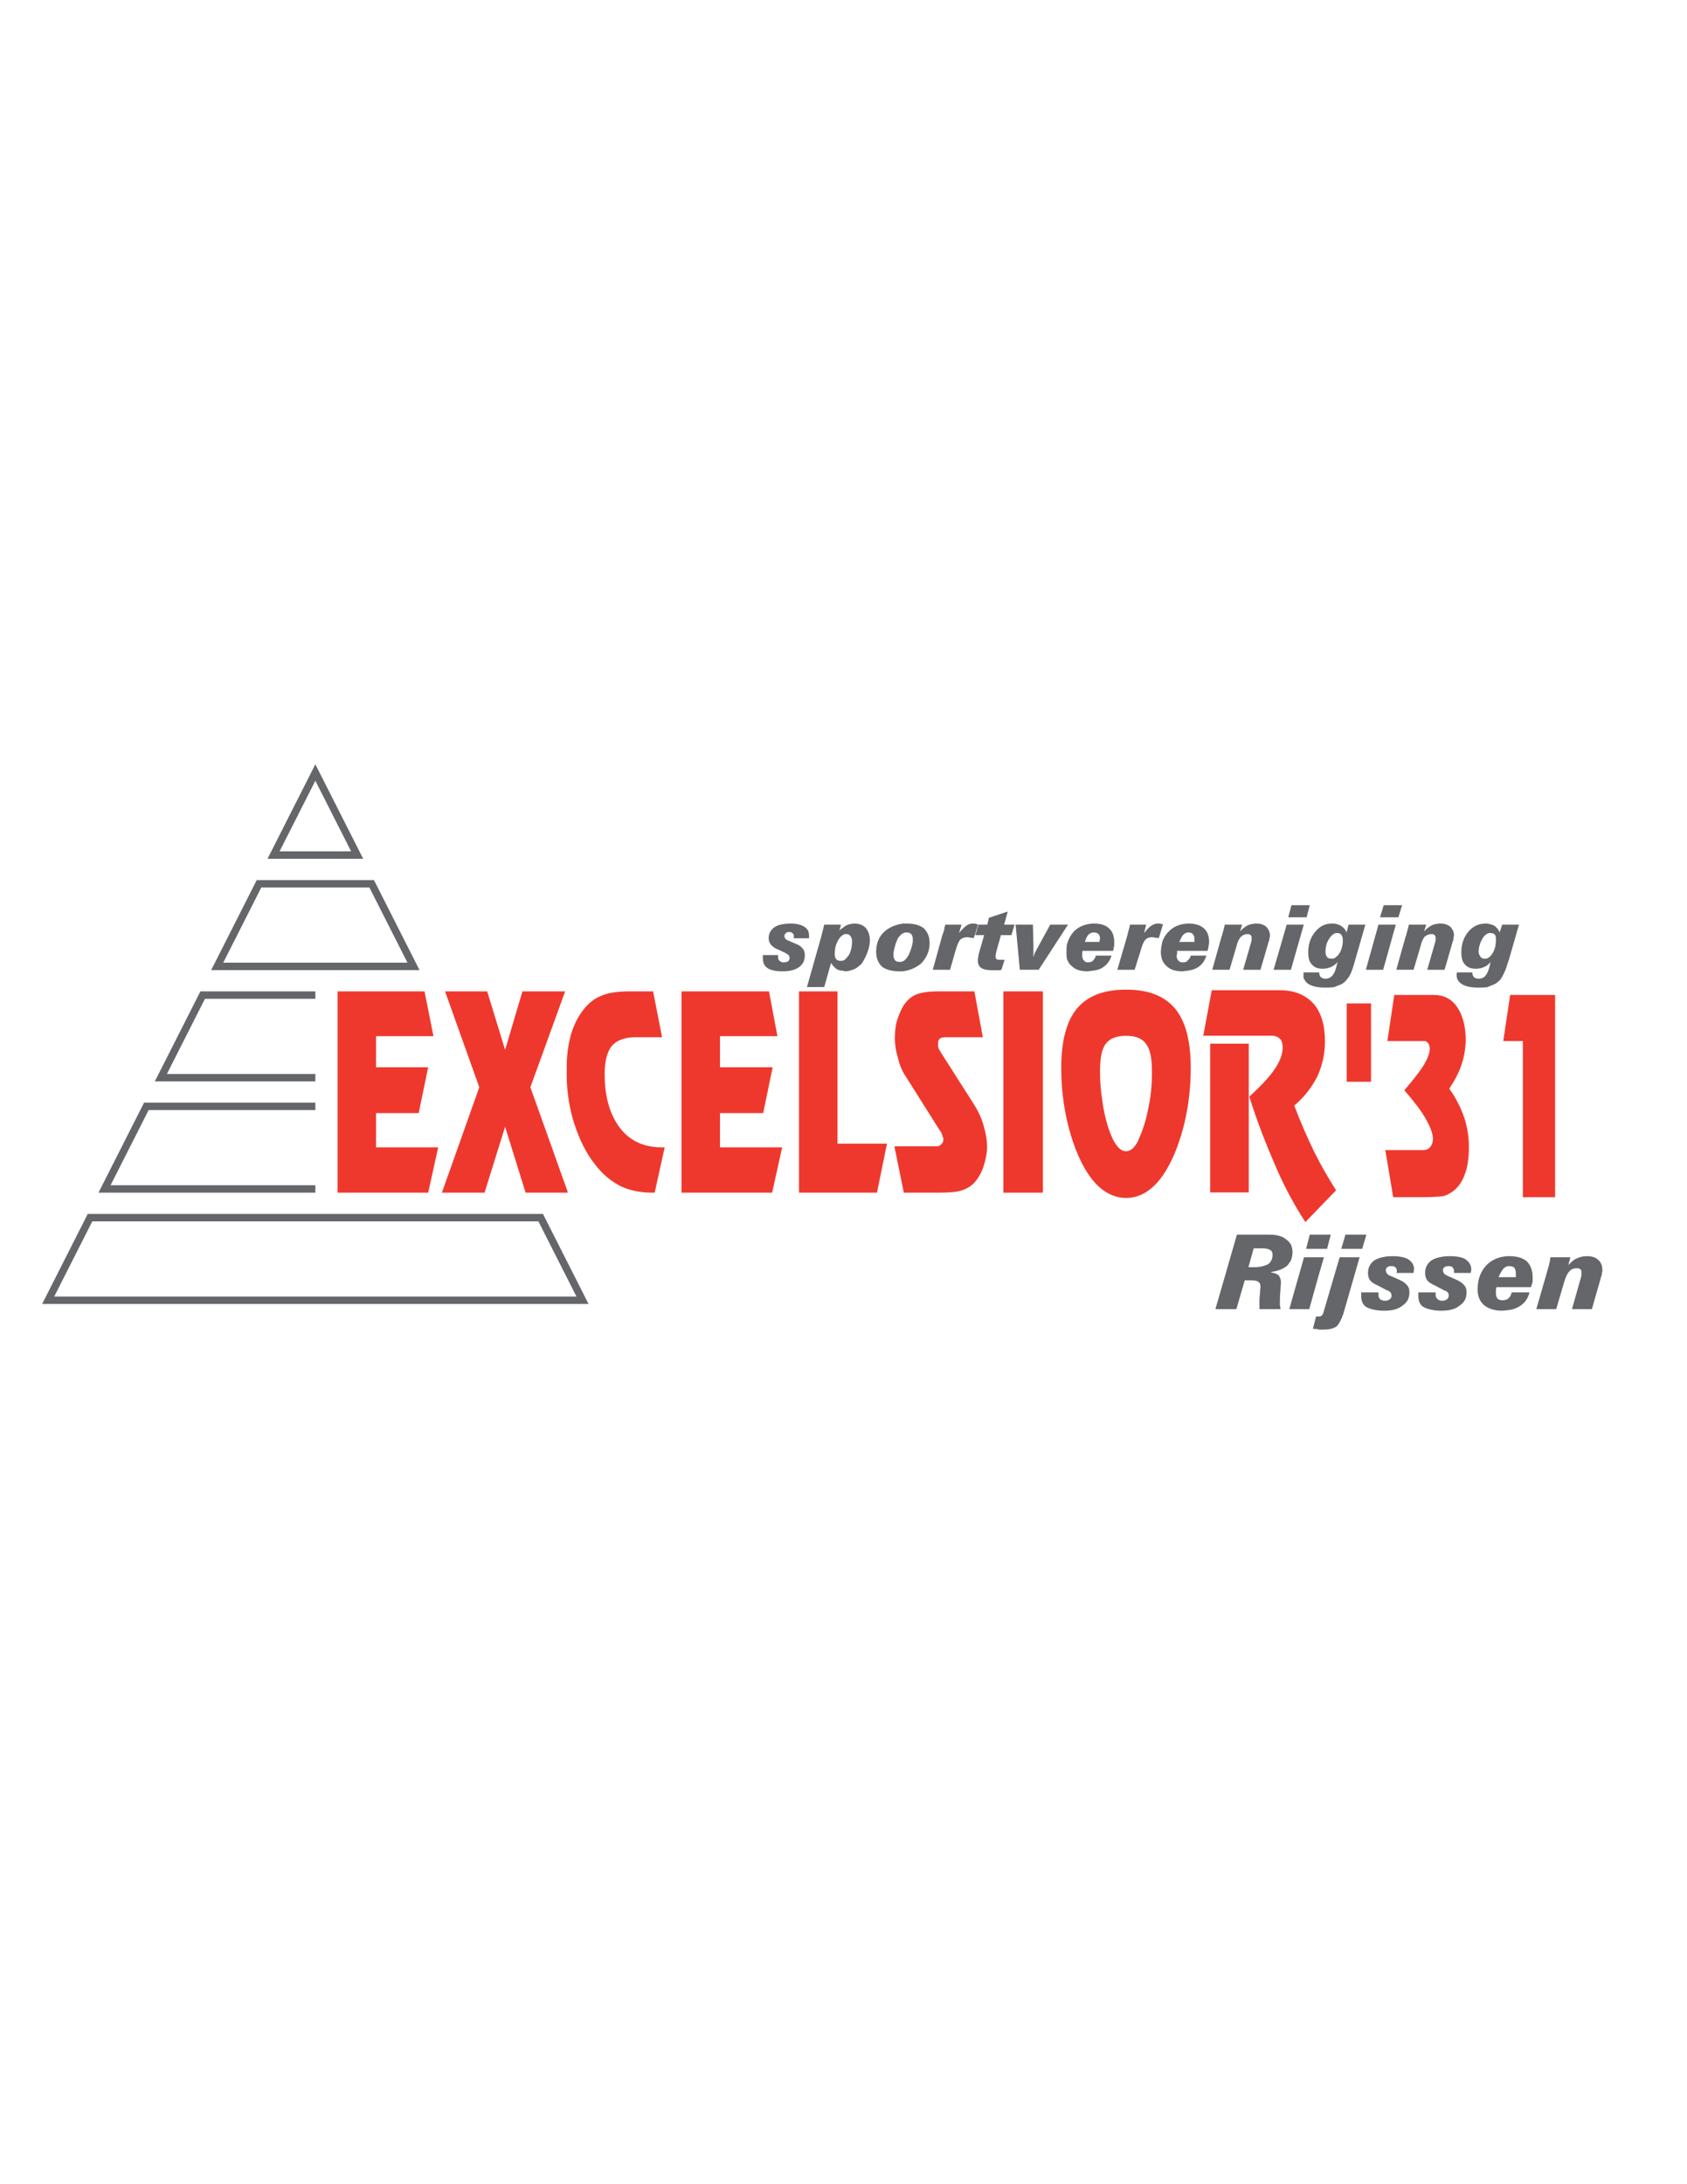 <?xml version="1.0" encoding="iso-8859-1"?>
<!-- Generator: Adobe Illustrator 24.0.1, SVG Export Plug-In . SVG Version: 6.00 Build 0)  -->
<svg version="1.1" id="Layer_1" xmlns="http://www.w3.org/2000/svg" xmlns:xlink="http://www.w3.org/1999/xlink" x="0px" y="0px"
	 viewBox="0 0 612 792" style="enable-background:new 0 0 612 792;" xml:space="preserve">
<polygon style="fill:#646669;" points="495.502,351.639 501.784,351.639 506.352,335.282 500.069,335.282 "/>
<path style="fill:#646669;" d="M387.462,335.282h-0.383h-6.087l-4.564,8.366c-0.384,0.572-0.57,1.139-0.949,1.711
	c-0.196,0.568-0.38,1.145-0.575,1.707v-1.139v-0.76v-0.947v-0.956l-0.186-7.983h-6.283l1.527,16.356h6.85l10.269-15.793
	L387.462,335.282z"/>
<path style="fill:#646669;" d="M402.299,336.605c-1.146-1.139-3.04-1.707-5.322-1.707h-0.766c-2.665,0.188-4.938,1.145-6.654,2.861
	c-1.145,1.322-1.899,2.654-2.477,4.561c-0.188,0.945-0.188,1.901-0.188,3.04c0,0.947,0,1.707,0.188,2.472
	c0.383,0.952,0.95,1.905,1.72,2.472c1.328,1.336,3.232,1.908,5.705,1.908c0.57,0,1.141-0.197,1.707-0.197
	c1.715-0.187,3.048-0.57,4.001-1.33c1.517-0.948,2.474-2.464,3.036-4.179h-5.7c-0.192,0.754-0.571,1.327-0.95,1.715
	c-0.195,0.184-0.195,0.184-0.387,0.375c-0.376,0.188-0.957,0.371-1.52,0.371c-0.574,0-1.145-0.183-1.523-0.746
	c-0.383-0.389-0.571-0.961-0.571-1.715v-0.764c0-0.197,0-0.573,0.188-0.954h3.427h7.608c0.191-0.756,0.191-1.327,0.391-1.903v-1.333
	C404.209,339.461,403.627,337.758,402.299,336.605z M398.875,340.985v0.566h-2.664h-2.665c0.387-1.139,0.763-2.09,1.336-2.659
	c0.372-0.378,0.953-0.566,1.329-0.759h0.766c0.571,0,1.133,0.193,1.521,0.568c0.378,0.379,0.566,0.951,0.566,1.711
	C399.063,340.413,399.063,340.6,398.875,340.985z"/>
<path style="fill:#646669;" d="M365.589,330.523l-6.851,2.284l-0.566,2.475h-3.232l-0.573,2.087l-0.575,1.711h0.575h2.66
	l-1.707,5.896c-0.195,0.567-0.38,1.33-0.38,1.907c-0.195,0.375-0.195,0.947-0.195,1.336c0,1.323,0.38,2.278,1.337,2.843
	c0.945,0.576,2.474,0.764,4.372,0.764h1.516c0.388,0,0.954,0,1.329-0.188l1.138-3.614h-0.934h-0.578c-0.566,0-1.146,0-1.332-0.193
	c-0.38-0.191-0.38-0.572-0.38-0.947v-0.768c0-0.188,0.192-0.572,0.192-0.948l1.707-6.087h3.806l1.145-3.798h-3.798L365.589,330.523z
	"/>
<path style="fill:#646669;" d="M488.476,338.133c-0.378-1.147-1.148-1.9-2.098-2.472c-0.57-0.379-1.337-0.576-2.277-0.764h-0.962
	c-2.469,0-4.372,0.948-6.08,3.044c-1.715,2.092-2.473,4.568-2.473,7.418c0,1.899,0.37,3.423,1.332,4.376
	c0.945,1.143,2.277,1.528,3.994,1.528c0.949,0,1.898-0.201,2.855-0.58c0.371-0.185,0.762-0.381,1.333-0.752
	c0.37-0.389,0.758-0.577,1.132-1.149c-0.374,1.715-0.762,3.043-1.132,3.811c-0.203,0.377-0.392,0.748-0.571,0.944
	c-0.762,0.947-1.527,1.336-2.668,1.336c-0.767,0-1.329-0.187-1.716-0.572c-0.379-0.379-0.562-0.96-0.562-1.707h-5.713v0.56v0.383
	v0.947c0.379,0.962,0.949,1.913,2.086,2.48c1.341,0.756,3.239,1.141,5.714,1.141c1.141,0,2.285,0,3.431-0.191
	c0.37-0.193,0.94-0.385,1.324-0.568c1.332-0.381,2.478-1.139,3.239-2.28c0.566-0.581,1.133-1.528,1.517-2.472
	c0.386-0.956,0.961-2.663,1.52-4.763l3.618-12.549h-6.088L488.476,338.133z M485.999,345.543c-0.574,0.961-1.328,1.523-1.898,1.913
	c-0.392,0.184-0.774,0.184-1.146,0.184c-0.574,0-1.145-0.184-1.523-0.573c-0.379-0.563-0.57-1.139-0.57-1.899
	c0-1.708,0.378-3.423,1.324-4.755c0.582-0.951,1.141-1.52,1.915-1.898c0.183-0.188,0.57-0.188,0.94-0.188
	c0.767,0,1.15,0.188,1.524,0.566c0.384,0.569,0.579,1.141,0.579,2.093C487.145,342.701,486.757,344.221,485.999,345.543z"/>
<path style="fill:#646669;" d="M421.891,335.282c-0.189-0.197-0.189-0.197-0.38-0.197c-0.179,0-0.566-0.188-0.762-0.188h-0.758
	c-0.77,0-1.52,0.188-2.282,0.764c-0.953,0.573-1.711,1.516-2.66,2.665l0.75-3.044h-5.893c0,0.563-0.188,1.135-0.375,1.704
	c-0.191,0.574-0.388,1.34-0.583,2.287l-3.602,12.365h6.272l2.094-6.662c0.574-2.092,1.134-3.425,1.715-4.185
	c0.571-0.562,1.329-0.947,2.471-0.947c0.378,0,0.762,0,1.141,0.189c0.379,0,0.953,0,1.332,0.196l1.141-3.812L421.891,335.282z"/>
<path style="fill:#646669;" d="M436.731,336.605c-1.337-1.139-3.044-1.707-5.326-1.707h-0.763c-2.853,0.188-4.946,1.145-6.654,2.861
	c-1.145,1.134-2.098,2.654-2.478,4.366c-0.179,1.141-0.382,2.096-0.382,3.235c0,0.947,0.203,1.707,0.382,2.472
	c0.38,0.952,0.953,1.905,1.703,2.472c1.337,1.336,3.249,1.908,5.714,1.908c0.569,0,1.145-0.197,1.715-0.197
	c1.517-0.187,2.86-0.57,3.998-1.33c1.52-0.948,2.465-2.464,3.04-4.179h-5.709c-0.188,0.754-0.566,1.327-1.134,1.715
	c0,0.184-0.195,0.184-0.195,0.375c-0.379,0.188-0.944,0.371-1.516,0.371c-0.774,0-1.337-0.183-1.719-0.746
	c-0.38-0.389-0.567-0.961-0.567-1.715c0-0.198,0.188-0.389,0.188-0.764v-0.954h3.614h7.424c0.185-0.756,0.376-1.327,0.376-1.903
	c0.188-0.375,0.188-0.944,0.188-1.333C438.63,339.461,438.066,337.758,436.731,336.605z M433.308,340.985v0.566h-2.665h-2.853
	c0.563-1.139,0.945-2.09,1.517-2.659c0.392-0.378,0.766-0.566,1.336-0.759h0.571c0.758,0,1.141,0.193,1.518,0.568
	c0.38,0.379,0.575,0.951,0.575,1.711V340.985z"/>
<path style="fill:#646669;" d="M354.745,335.282c0-0.197-0.195-0.197-0.378-0.197c-0.192,0-0.575-0.188-0.575-0.188h-0.953
	c-0.758,0-1.516,0.188-2.282,0.764c-0.754,0.573-1.715,1.516-2.665,2.665l0.95-3.044h-5.897c-0.184,0.563-0.379,1.135-0.379,1.704
	c-0.185,0.574-0.38,1.34-0.758,2.287l-3.42,12.365h6.275l1.899-6.662c0.578-2.092,1.141-3.425,1.711-4.185
	c0.567-0.562,1.528-0.947,2.474-0.947c0.38,0,0.762,0,1.333,0.189c0.378,0,0.758,0,1.141,0.196l1.146-3.423L354.745,335.282z"/>
<path style="fill:#646669;" d="M455.943,334.897c-1.141,0-2.282,0.188-3.232,0.569c-0.953,0.576-1.903,1.139-2.86,2.292l0.766-2.476
	h-6.283c-0.191,0.952-0.562,2.278-0.949,3.61c0,0.381-0.188,0.569-0.188,0.569l-3.432,12.177h6.283l2.471-8.373
	c0.387-1.713,0.953-2.853,1.715-3.613c0.574-0.572,1.332-0.951,2.274-0.951c0.387,0,0.766,0,1.152,0.379
	c0.38,0.193,0.38,0.572,0.38,0.953v0.952c0,0.188-0.185,0.566-0.185,0.76l-2.859,9.893h6.279l3.04-10.466
	c0.19-0.188,0.19-0.573,0.19-0.943c0.191-0.385,0.191-0.768,0.191-1.149c0-1.139-0.578-2.274-1.328-3.038
	C458.421,335.282,457.276,334.897,455.943,334.897z"/>
<polygon style="fill:#646669;" points="508.631,328.235 501.977,328.235 500.644,332.617 507.303,332.617 "/>
<path style="fill:#646669;" d="M544.965,335.282l-0.953,2.851c-0.382-1.147-1.137-1.9-1.902-2.472
	c-0.762-0.379-1.52-0.576-2.469-0.764h-0.759c-2.469,0-4.563,0.948-6.283,3.044c-1.711,2.092-2.469,4.568-2.469,7.418
	c0,1.899,0.387,3.423,1.327,4.376c0.951,1.143,2.282,1.528,3.998,1.528c0.958,0,2.091-0.201,2.849-0.58
	c0.387-0.185,0.957-0.381,1.337-0.752c0.378-0.389,0.758-0.577,1.145-1.149c-0.387,1.715-0.767,3.043-1.145,3.811
	c-0.196,0.377-0.38,0.748-0.571,0.944c-0.566,0.947-1.523,1.336-2.656,1.336c-0.766,0-1.345-0.187-1.717-0.572
	c-0.378-0.379-0.569-0.96-0.569-1.707h-5.525c0,0.18-0.188,0.377-0.188,0.56v0.383c0,1.528,0.767,2.669,2.104,3.427
	c1.328,0.756,3.223,1.141,5.692,1.141c1.337,0,2.481,0,3.432-0.191c0.569-0.193,0.949-0.385,1.331-0.568
	c1.329-0.381,2.467-1.139,3.42-2.28c0.387-0.581,0.961-1.528,1.327-2.472c0.575-0.956,0.959-2.663,1.725-4.763l3.605-12.549H544.965
	z M541.535,345.543c-0.563,0.961-1.137,1.523-1.895,1.913c-0.38,0.184-0.571,0.184-0.95,0.184c-0.763,0-1.144-0.184-1.521-0.573
	c-0.379-0.563-0.757-1.139-0.757-1.899c0-1.708,0.565-3.423,1.323-4.755c0.567-0.951,1.146-1.52,1.904-1.898
	c0.378-0.188,0.569-0.188,0.949-0.188c0.758,0,1.341,0.188,1.711,0.566c0.38,0.569,0.38,1.141,0.38,2.093
	C542.681,342.701,542.301,344.221,541.535,345.543z"/>
<path style="fill:#646669;" d="M329.065,334.897h-1.518c-2.666,0.385-4.956,1.336-6.659,2.861c-2.095,1.894-3.04,4.366-3.04,7.41
	c0,2.288,0.754,3.996,2.087,5.33c1.52,1.141,3.618,1.713,6.283,1.713h1.329c2.656-0.385,4.751-1.332,6.649-2.856
	c1.906-2.096,3.048-4.378,3.048-7.414c0-2.288-0.758-3.999-2.095-5.336C333.626,335.466,331.731,334.897,329.065,334.897z
	 M330.582,343.835c-0.379,1.141-0.759,2.28-1.328,3.048c-0.38,0.756-0.95,1.141-1.333,1.52c-0.183,0-0.183,0-0.374,0.191
	c-0.388,0.188-0.767,0.188-1.329,0.188c-0.57,0-1.146-0.188-1.523-0.563c-0.38-0.58-0.579-1.153-0.579-1.913
	c0-0.947,0.199-2.086,0.579-3.227c0.187-1.139,0.758-2.094,1.136-3.046c0.575-0.572,0.95-1.141,1.524-1.52h0.192
	c0.374-0.381,0.945-0.381,1.327-0.381c0.767,0,1.329,0.193,1.708,0.568c0.383,0.572,0.574,1.143,0.574,2.09
	C331.156,341.745,330.965,342.701,330.582,343.835z"/>
<polygon style="fill:#646669;" points="473.065,335.282 472.87,335.282 466.782,335.282 462.027,351.639 468.31,351.639 
	472.87,335.661 "/>
<polygon style="fill:#646669;" points="474.011,332.617 475.148,328.235 472.87,328.235 468.502,328.235 467.353,332.617 
	472.87,332.617 "/>
<path style="fill:#646669;" d="M522.709,334.897c-1.333,0-2.286,0.188-3.224,0.569c-0.961,0.576-1.906,1.139-2.864,2.292
	l0.769-2.476h-6.279c-0.199,0.952-0.577,2.278-0.953,3.61c0,0.381-0.195,0.569-0.195,0.569l-3.422,12.177h6.27l2.482-8.373
	c0.371-1.713,0.949-2.853,1.524-3.613c0.762-0.572,1.516-0.951,2.469-0.951c0.375,0,0.754,0,1.137,0.379
	c0.191,0.193,0.388,0.572,0.388,0.953v0.952c0,0.188-0.196,0.566-0.196,0.76l-2.852,9.893h6.287l3.036-10.466
	c0.191-0.188,0.191-0.573,0.191-0.943c0-0.385,0.19-0.768,0.19-1.149c0-1.139-0.574-2.274-1.332-3.038
	C525.186,335.282,524.05,334.897,522.709,334.897z"/>
<path style="fill:#646669;" d="M310.045,334.897c-0.953,0-1.907,0.188-2.86,0.569c-0.375,0.195-0.754,0.379-1.137,0.767
	c-0.574,0.371-1.141,0.753-1.52,1.135l0.571-2.087h-6.088c-0.195,0.76-0.387,1.524-0.57,2.278c-0.192,0.766-0.379,1.52-0.575,2.284
	l-4.751,16.738l-0.387,1.332h0.387h5.896l2.47-8.75c0.57,0.951,1.34,1.715,2.098,2.28c0.754,0.383,1.52,0.57,2.469,0.57
	c0.192,0.197,0.383,0.197,0.571,0.197c1.141,0,2.282-0.385,3.231-0.768c0.961-0.381,1.707-1.141,2.664-1.901
	c0.758-1.139,1.517-2.476,2.095-3.999c0.567-1.512,0.953-3.034,0.953-4.558c0-1.905-0.569-3.425-1.531-4.568
	C313.085,335.466,311.752,334.897,310.045,334.897z M307.951,346.307c-0.767,0.952-1.333,1.718-1.904,1.913
	c-0.387,0.184-0.766,0.184-1.141,0.184c-0.574,0-1.141-0.184-1.523-0.573c-0.379-0.375-0.563-1.143-0.563-1.903
	c0-1.897,0.371-3.608,1.328-5.136c0.571-0.947,1.133-1.518,1.899-1.899c0.192-0.191,0.571-0.191,0.954-0.191
	c0.758,0,1.137,0.191,1.516,0.76c0.384,0.383,0.575,1.139,0.575,1.903C309.092,343.265,308.713,344.977,307.951,346.307z"/>
<path style="fill:#646669;" d="M289.304,342.509l-3.044-1.336c-0.563-0.188-0.954-0.381-1.333-0.76
	c-0.179-0.379-0.375-0.568-0.375-0.951c0-0.569,0.196-0.76,0.571-1.135c0.183-0.193,0.574-0.385,1.137-0.385
	c0.574,0,1.145,0.192,1.336,0.573c0.379,0.187,0.379,0.566,0.379,1.138v0.192v0.385h5.138h0.379v-0.196v-0.953
	c0-0.566-0.195-1.322-0.379-1.711c-0.387-0.563-0.758-0.952-1.332-1.327c-1.145-0.76-2.856-1.145-4.947-1.145
	c-2.481,0-4.567,0.385-5.896,1.336c-1.328,0.943-2.094,2.28-2.094,3.996c0,0.943,0.379,1.711,0.766,2.28
	c0.566,0.57,1.328,1.326,2.477,1.711l2.84,1.323c0.571,0.384,0.958,0.572,1.149,0.763c0.184,0.381,0.379,0.577,0.379,0.952
	c0,0.572-0.195,0.961-0.57,1.336c-0.387,0.188-0.958,0.371-1.532,0.371c-0.566,0-1.137-0.183-1.508-0.562
	c-0.379-0.184-0.578-0.764-0.578-1.337v-0.379v-0.381h-5.521v0.577v0.572c0,1.708,0.578,2.847,1.719,3.607
	c1.145,0.764,3.044,1.148,5.521,1.148c2.661,0,4.56-0.572,5.888-1.527c1.524-1.141,2.094-2.464,2.094-4.377
	c0-0.763-0.187-1.519-0.57-2.086C290.828,343.46,290.258,342.884,289.304,342.509z"/>
<path style="fill:#646669;" d="M531.661,456.639c-1.144-0.754-3.056-1.141-5.717-1.141c-2.855,0-5.134,0.578-6.658,1.527
	c-1.523,1.141-2.29,2.657-2.29,4.561c0,0.945,0.199,1.902,0.767,2.668c0.57,0.75,1.523,1.325,2.852,1.898l3.236,1.709
	c0.762,0.199,1.137,0.569,1.336,0.766c0.371,0.366,0.371,0.758,0.371,1.141c0,0.57-0.185,0.949-0.57,1.324
	c-0.559,0.383-1.137,0.574-1.699,0.574c-0.771,0-1.337-0.191-1.72-0.574c-0.57-0.375-0.758-0.95-0.758-1.707v-0.392v-0.366h-6.275
	v0.565v0.763c0,1.711,0.565,3.235,1.898,4.001c1.524,0.75,3.611,1.316,6.471,1.316c2.841,0,5.131-0.566,6.654-1.898
	c1.708-1.142,2.474-2.657,2.474-4.747c0-0.958-0.188-1.903-0.766-2.475c-0.575-0.762-1.325-1.327-2.466-1.898l-3.428-1.531
	c-0.569-0.191-1.14-0.567-1.522-0.945c-0.196-0.388-0.384-0.763-0.384-1.146c0-0.566,0.188-0.949,0.583-1.141
	c0.379-0.38,0.754-0.38,1.323-0.38c0.763,0,1.146,0,1.521,0.38c0.384,0.382,0.574,0.766,0.574,1.333v0.382v0.38h6.084v-0.196
	c0.188-0.565,0.188-0.945,0.188-1.133C533.739,458.733,532.977,457.592,531.661,456.639z"/>
<polygon style="fill:#646669;" points="480.29,455.885 478.195,455.885 473.065,455.885 468.31,472.624 467.735,474.706 
	468.31,474.706 474.956,474.706 478.195,463.105 "/>
<path style="fill:#646669;" d="M480.29,475.272c-0.191,0.774-0.378,1.341-0.754,1.724c-0.199,0.191-0.579,0.375-1.148,0.375h-0.192
	h-0.378h-0.38l-1.141,4.376c0.571,0.188,1.333,0.188,1.898,0.188v0.191h1.717c2.273,0,3.797-0.38,4.95-1.138
	c0.945-0.953,1.707-2.478,2.465-4.56l5.897-20.545h-7.226L480.29,475.272z"/>
<polygon style="fill:#646669;" points="495.697,447.698 488.098,447.698 486.569,452.836 494.17,452.836 "/>
<path style="fill:#646669;" d="M547.627,455.498h-0.754c-3.243,0.191-5.717,1.336-7.612,3.235c-2.091,2.281-3.231,5.129-3.231,8.744
	c0,2.477,0.762,4.377,2.278,5.713c1.528,1.328,3.802,2.082,6.657,2.082c0.563,0,1.329-0.183,1.908-0.183
	c1.895-0.184,3.414-0.767,4.56-1.524c1.711-1.134,2.856-2.657,3.427-4.939h-6.471c-0.191,0.949-0.57,1.711-1.142,2.09l-0.374,0.375
	c-0.579,0.195-0.953,0.383-1.716,0.383c-0.766,0-1.527-0.187-1.899-0.566c-0.383-0.57-0.577-1.141-0.577-2.098v-0.949
	c0-0.192,0-0.579,0.194-1.138h3.998h8.557c0.191-0.762,0.379-1.333,0.57-1.898v-1.72c0-2.474-0.758-4.372-2.102-5.709
	C552.382,456.076,550.287,455.498,547.627,455.498z M549.917,462.348v0.758h-3.044h-3.243c0.577-1.328,1.148-2.281,1.723-3.04
	c0.366-0.383,0.941-0.758,1.521-0.954h0.754c0.762,0,1.332,0.196,1.715,0.571c0.383,0.574,0.575,1.142,0.575,2.095V462.348z"/>
<path style="fill:#646669;" d="M510.912,456.639c-1.328-0.754-3.227-1.141-5.7-1.141c-2.856,0-5.143,0.578-6.663,1.527
	c-1.516,1.141-2.277,2.657-2.277,4.561c0,0.945,0.192,1.902,0.762,2.668c0.57,0.75,1.516,1.325,2.853,1.898l3.235,1.709
	c0.758,0.199,1.134,0.569,1.321,0.766c0.195,0.366,0.382,0.758,0.382,1.141c0,0.57-0.186,0.949-0.569,1.324
	c-0.571,0.383-1.134,0.574-1.899,0.574c-0.571,0-1.137-0.191-1.716-0.574c-0.374-0.375-0.57-0.95-0.57-1.707v-0.392v-0.366h-6.267
	v0.565v0.763c0,1.711,0.567,3.235,1.896,4.001c1.336,0.75,3.61,1.316,6.475,1.316c2.849,0,5.131-0.566,6.658-1.898
	c1.704-1.142,2.462-2.657,2.462-4.747c0-0.958-0.181-1.903-0.758-2.475c-0.571-0.762-1.333-1.327-2.471-1.898l-3.426-1.531
	c-0.759-0.191-1.145-0.567-1.517-0.945c-0.195-0.388-0.391-0.763-0.391-1.146c0-0.566,0.195-0.949,0.57-1.141
	c0.383-0.38,0.773-0.38,1.337-0.38c0.766,0,1.145,0,1.516,0.38c0.388,0.382,0.579,0.766,0.579,1.333v0.382c0,0,0,0.184-0.191,0.38
	h6.27v-0.196c0-0.565,0.191-0.945,0.191-1.133C513.003,458.733,512.253,457.592,510.912,456.639z"/>
<polygon style="fill:#646669;" points="481.432,452.836 482.768,447.698 478.195,447.698 475.148,447.698 473.819,452.836 
	478.195,452.836 "/>
<path style="fill:#646669;" d="M579.777,456.834c-0.949-0.949-2.286-1.336-3.993-1.336c-1.341,0-2.482,0.191-3.615,0.762
	c-1.144,0.379-2.099,1.332-3.235,2.474l0.762-2.849h-7.229c-0.191,1.141-0.383,2.661-0.949,4.181c0,0.379-0.184,0.566-0.184,0.759
	l-4.002,13.882h7.221l2.849-9.702c0.575-1.898,1.153-3.227,1.911-3.989c0.57-0.758,1.523-1.142,2.661-1.142
	c0.579,0,0.949,0,1.329,0.384c0.391,0.188,0.391,0.567,0.391,0.949v1.142c0,0.375-0.191,0.758-0.191,0.949l-3.239,11.409h7.229
	l3.427-11.983c0.195-0.375,0.195-0.759,0.195-1.137c0.18-0.38,0.18-0.762,0.18-1.142
	C581.293,458.916,580.727,457.592,579.777,456.834z"/>
<path style="fill:#646669;" d="M466.974,458.916c0.575-0.563,0.941-1.324,1.337-1.891c0.379-0.949,0.57-1.911,0.57-3.044
	c0-0.953-0.191-1.899-0.57-2.669c-0.395-0.762-0.957-1.332-1.715-1.898c-1.329-1.141-3.42-1.716-6.089-1.716h-3.23h-8.558
	l-7.803,27.008h7.604l3.047-10.452h2.475c1.137,0,2.094,0.191,2.473,0.571c0.57,0.374,0.763,0.945,0.763,1.898
	c0,0.379-0.192,1.138-0.192,2.469c-0.191,1.146-0.191,2.095-0.191,2.858v1.324v1.332h0.384h7.232c0-0.383,0-0.941-0.199-1.332
	v-1.142c0-1.141,0-2.465,0.199-4.172c0-1.528,0.186-2.481,0.186-3.057c0-1.142-0.386-1.898-0.766-2.473
	c-0.566-0.567-1.523-0.945-2.852-1.142l0.191-0.184C463.746,460.824,465.645,460.065,466.974,458.916z M460.12,458.353
	c-0.75,0.38-1.699,0.758-2.844,0.954c-0.575,0-1.142,0.184-1.712,0.184h-2.669l1.907-6.846h2.474h0.378
	c1.524,0,2.466,0.19,3.044,0.574c0.758,0.379,0.949,0.945,0.949,1.895C461.647,456.451,461.078,457.592,460.12,458.353z"/>
<rect x="363.999" y="359.475" style="fill:#EF382D;" width="14.335" height="72.992"/>
<path style="fill:#EF382D;" d="M352.911,399.799l-11.458-17.966c-0.388-0.575-0.768-1.335-0.957-1.719
	c-0.192-0.575-0.192-0.948-0.192-1.531c0-0.952,0.192-1.52,0.572-1.909c0.385-0.381,1.146-0.569,2.108-0.569h13.565l-3.063-16.629
	h-12.803c-3.82,0-6.689,0.382-8.789,1.338c-1.911,0.956-3.63,2.675-4.772,4.974c-0.771,1.531-1.336,3.054-1.911,4.957
	c-0.382,1.719-0.574,3.632-0.574,5.74c0,2.478,0.382,4.773,1.149,7.252c0.565,2.49,1.528,4.789,2.862,6.692l12.416,19.687
	c0.388,0.377,0.576,0.955,0.765,1.534c0.192,0.565,0.389,0.942,0.389,1.332c0,0.956-0.196,1.527-0.766,1.904
	c-0.388,0.575-0.957,0.768-1.719,0.768H324.45l3.434,16.814h12.034c4.016,0,6.882-0.181,8.789-0.768
	c1.916-0.566,3.443-1.522,4.78-2.865c1.348-1.522,2.493-3.439,3.255-5.731c0.757-2.289,1.339-4.769,1.339-7.25
	c0-2.871-0.582-5.36-1.339-8.036C355.98,405.145,354.639,402.469,352.911,399.799z"/>
<path style="fill:#EF382D;" d="M408.574,358.854h-0.188c-7.991,0-13.883,2.283-17.693,6.849c-3.802,4.564-5.7,11.795-5.7,21.497
	c0,6.848,0.754,13.505,2.286,19.972c1.52,6.275,3.602,11.98,6.263,16.548c2.103,3.616,4.384,6.279,6.853,7.983
	c2.469,1.715,5.143,2.671,7.991,2.671h0.188c2.852,0,5.712-0.956,7.998-2.671c2.466-1.704,4.76-4.367,6.847-7.983
	c2.656-4.567,4.751-10.272,6.279-16.548c1.516-6.467,2.273-13.124,2.273-19.972c0-9.702-1.899-16.933-5.701-21.497
	C422.464,361.138,416.572,358.854,408.574,358.854z M416.572,401.846c-0.773,4.384-2.107,8.174-3.618,11.603
	c-0.566,1.335-1.336,2.282-2.094,3.046c-0.763,0.568-1.521,0.951-2.286,0.951h-0.188c-1.142,0-2.278-0.762-3.419-2.289
	c-1.149-1.512-2.104-3.8-3.045-6.656c-0.953-3.232-1.711-6.457-2.094-9.895c-0.57-3.415-0.766-6.841-0.766-10.266
	c0-4.561,0.578-7.797,2.09-9.893c1.532-1.899,3.815-2.847,7.233-2.847h0.188c3.422,0,5.892,0.948,7.225,3.038
	c1.531,1.905,2.099,5.32,2.099,10.271C417.897,393.282,417.514,397.658,416.572,401.846z"/>
<polygon style="fill:#EF382D;" points="136.421,403.615 151.895,403.615 155.334,386.995 136.421,386.995 136.421,375.717 
	157.246,375.717 153.999,359.475 122.466,359.475 122.466,432.468 155.334,432.468 158.965,416.037 136.421,416.037 "/>
<polygon style="fill:#EF382D;" points="192.407,394.25 205.02,359.475 189.533,359.475 183.238,380.683 176.733,359.475 
	161.447,359.475 173.874,394.25 160.303,432.468 175.778,432.468 183.238,408.585 190.682,432.468 205.78,432.468 205.969,432.468 
	205.78,431.7 "/>
<polygon style="fill:#EF382D;" points="303.811,359.475 289.857,359.475 289.857,432.468 318.143,432.468 321.773,414.702 
	303.811,414.702 "/>
<path style="fill:#EF382D;" d="M224.886,408.97c-3.631-4.785-5.535-11.277-5.535-19.488c0-4.781,0.948-8.224,2.668-10.315
	c1.727-1.918,4.584-3.062,8.416-3.062h9.742l-3.25-16.629h-8.219c-4.202,0-7.452,0.382-9.931,1.338
	c-2.671,0.956-4.773,2.482-6.692,4.777c-2.102,2.482-3.817,5.729-4.965,9.556c-0.567,2.29-1.15,4.772-1.339,7.453
	c-0.192,1.72-0.192,3.627-0.192,5.539c0,2.102,0,4.204,0.192,6.3c0.385,4.408,1.148,8.61,2.487,12.813
	c1.904,5.92,4.39,11.084,7.839,15.282c2.671,3.446,5.725,5.921,9.167,7.645c3.246,1.522,7.063,2.29,11.653,2.29h0.571l3.631-16.431
	h-1.148C233.68,416.037,228.519,413.738,224.886,408.97z"/>
<polygon style="fill:#EF382D;" points="261.196,403.615 276.865,403.615 280.299,386.995 261.196,386.995 261.196,375.717 
	282.031,375.717 278.969,359.475 247.244,359.475 247.244,432.468 280.111,432.468 283.746,416.037 261.196,416.037 "/>
<polygon style="fill:#EF382D;" points="439.012,378.435 439.012,432.371 445.917,432.371 453.021,432.371 453.021,378.435 
	445.917,378.435 "/>
<path style="fill:#EF382D;" d="M469.529,400.891c3.845-3.257,6.525-6.908,8.449-10.746c1.723-3.836,2.686-8.064,2.686-12.473
	c0-5.952-1.346-10.557-4.232-13.821c-3.059-3.265-7.092-4.798-12.277-4.798h-18.238h-6.325l-3.075,16.504h9.4h15.36
	c1.341,0,2.312,0.388,3.076,1.163c0.761,0.764,0.949,1.909,0.949,3.257c0,2.305-0.949,4.798-2.87,7.675
	c-1.924,2.874-4.991,6.139-9.218,9.983c2.882,9.215,6.147,17.459,9.403,24.952c3.268,7.674,6.911,14.395,10.94,20.539l11.135-11.525
	c-2.69-4.217-5.375-8.817-7.869-13.81C474.328,412.611,471.837,407.042,469.529,400.891z"/>
<path style="fill:#EF382D;" d="M525.765,394.759c1.924-2.886,3.457-5.762,4.42-8.636c0.958-2.88,1.533-5.951,1.533-9.216
	c0-4.807-1.143-8.838-3.079-11.711c-2.109-3.075-4.976-4.42-8.426-4.42H505.81l-2.505,16.704h13.441
	c0.577,0,0.954,0.383,1.353,0.767c0.375,0.579,0.572,1.342,0.572,2.109c0,1.542-0.77,3.45-2.112,5.766
	c-1.535,2.49-3.833,5.364-7.098,9.204c3.639,4.228,6.327,7.685,7.862,10.566c1.536,2.68,2.504,5.174,2.504,7.097
	c0,1.156-0.399,2.302-0.968,2.879c-0.571,0.765-1.34,1.149-2.499,1.149h-13.816l2.875,17.09h10.562c3.648,0,6.139-0.193,7.681-0.396
	c1.341-0.379,2.678-1.146,3.647-1.916c1.719-1.345,3.265-3.454,4.21-6.333c0.979-2.682,1.354-5.951,1.354-9.594
	c0-3.657-0.58-7.296-1.731-10.756C529.995,401.853,528.268,398.205,525.765,394.759z"/>
<polygon style="fill:#EF382D;" points="547.849,360.777 545.345,377.48 552.449,377.48 552.449,434.108 564.151,434.108 
	564.151,360.777 "/>
<rect x="488.541" y="363.853" style="fill:#EF382D;" width="8.832" height="28.409"/>
<path style="fill:#646669;" d="M17.486,472.821h-2.193l16.533-32.641h165.148l16.533,32.641H17.486L17.486,472.821z
	 M209.125,470.128l-13.805-27.256H33.479l-13.802,27.256H209.125L209.125,470.128z"/>
<path style="fill:#646669;" d="M78.796,351.762h-2.192l16.532-32.641h42.527l16.53,32.641H78.796L78.796,351.762z M80.987,349.069
	l66.827-0.003l-13.805-27.253H94.79L80.987,349.069L80.987,349.069z"/>
<path style="fill:#646669;" d="M97.043,311.409l16.156-31.901l1.202-2.369l17.358,34.27H97.043L97.043,311.409z M101.424,308.715
	h25.951l-12.976-25.621L101.424,308.715L101.424,308.715z M113.199,280.724l1.202-0.608L113.199,280.724L113.199,280.724z"/>
<polygon style="fill:#646669;" points="35.729,432.468 52.263,399.827 114.401,399.827 114.401,399.83 114.401,402.52 
	53.917,402.52 40.112,429.774 114.401,429.776 114.401,432.468 35.729,432.468 "/>
<polygon style="fill:#646669;" points="56.168,392.113 72.698,359.475 114.399,359.475 114.399,362.167 74.352,362.167 
	60.55,389.421 114.399,389.421 114.399,392.113 56.168,392.113 "/>
</svg>
